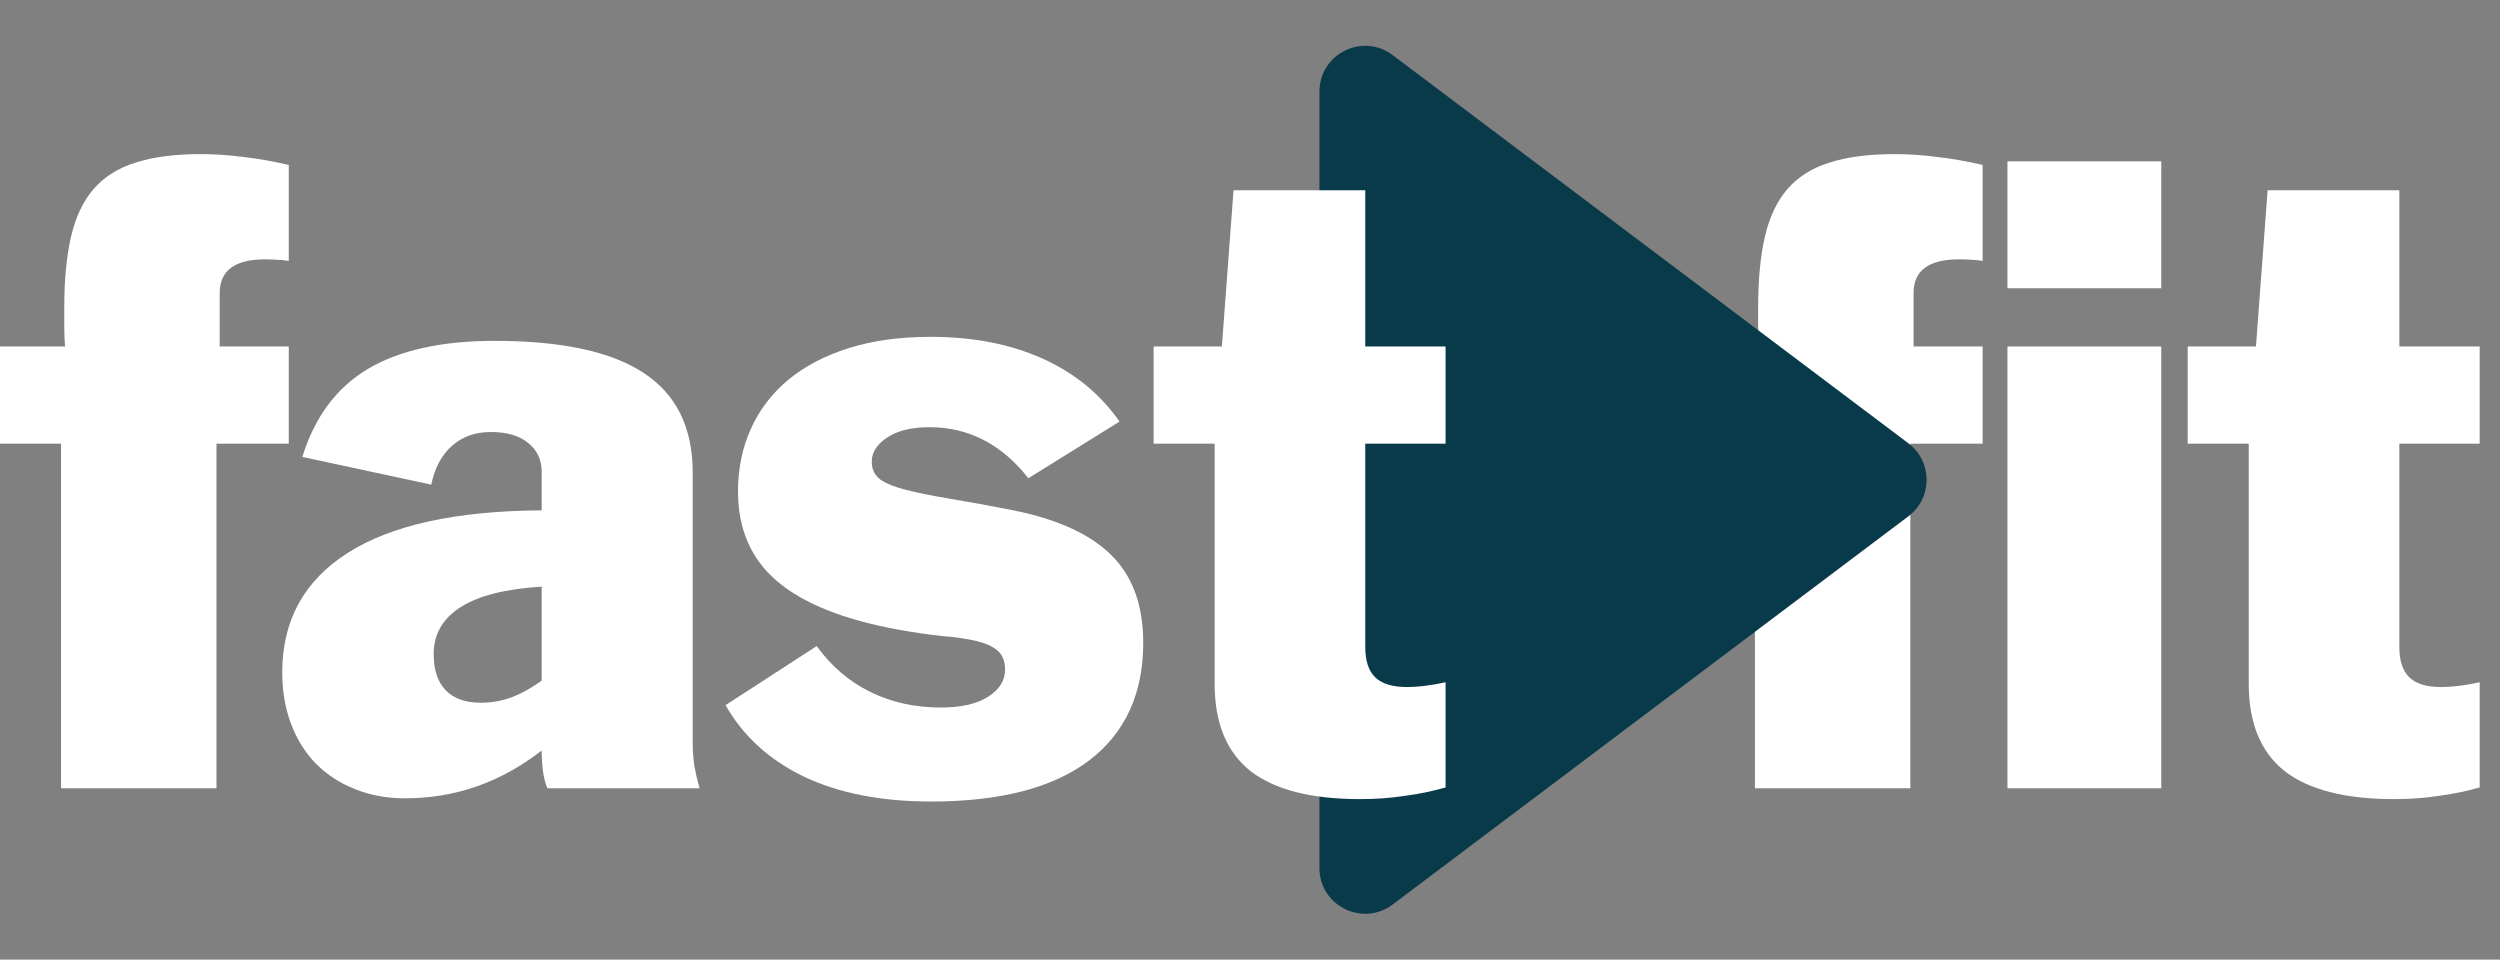<?xml version="1.0" encoding="UTF-8"?>
<svg xmlns="http://www.w3.org/2000/svg" width="99" height="38" viewBox="0 0 99 38" fill="none">
  <rect x="0" y="0" width="99" height="38" fill="#808080" stroke="none"/>
  <path d="M69.495 17.57H67.077V13.721H69.654C69.632 13.445 69.622 13.18 69.622 12.925C69.622 12.671 69.622 12.427 69.622 12.194C69.622 11.081 69.712 10.137 69.892 9.363C70.072 8.589 70.369 7.963 70.783 7.486C71.207 6.999 71.763 6.649 72.453 6.437C73.142 6.214 74.001 6.103 75.029 6.103C75.57 6.103 76.126 6.14 76.699 6.214C77.272 6.278 77.876 6.384 78.512 6.532V10.333C78.332 10.301 78.168 10.285 78.019 10.285C77.871 10.275 77.722 10.27 77.574 10.27C76.376 10.27 75.777 10.715 75.777 11.605V13.721H78.512V17.57H75.649V31.215H69.495V17.57Z" fill="white"></path>
  <path d="M79.495 13.721H85.586V31.215H79.495V13.721ZM79.495 6.389H85.586V11.415H79.495V6.389Z" fill="white"></path>
  <path d="M98.195 31.183C97.675 31.332 97.135 31.443 96.573 31.517C96.021 31.602 95.433 31.645 94.807 31.645C92.867 31.645 91.42 31.273 90.466 30.531C89.522 29.779 89.05 28.628 89.05 27.08V17.57H86.633V13.721H89.336L89.798 7.534H95.014V13.721H98.195V17.57H95.014V25.617C95.014 26.168 95.147 26.571 95.412 26.826C95.677 27.08 96.096 27.207 96.668 27.207C97.114 27.207 97.622 27.144 98.195 27.017V31.183Z" fill="white"></path>
  <path d="M52.25 34.373V3.627C52.25 2.135 53.955 1.284 55.148 2.181L75.572 17.554C76.534 18.278 76.534 19.722 75.572 20.446L55.148 35.819C53.955 36.717 52.25 35.866 52.25 34.373Z" fill="#093A4A"></path>
  <path d="M2.417 17.57H0V13.721H2.576C2.555 13.445 2.545 13.18 2.545 12.925C2.545 12.671 2.545 12.427 2.545 12.194C2.545 11.081 2.635 10.137 2.815 9.363C2.995 8.589 3.292 7.963 3.706 7.486C4.13 6.999 4.686 6.649 5.376 6.437C6.065 6.214 6.924 6.103 7.952 6.103C8.493 6.103 9.049 6.14 9.622 6.214C10.194 6.278 10.799 6.384 11.435 6.532V10.333C11.255 10.301 11.09 10.285 10.942 10.285C10.793 10.275 10.645 10.27 10.497 10.27C9.299 10.27 8.7 10.715 8.7 11.605V13.721H11.435V17.57H8.572V31.215H2.417V17.57Z" fill="white"></path>
  <path d="M27.431 29.386C27.431 29.715 27.453 30.028 27.495 30.325C27.548 30.621 27.617 30.918 27.702 31.215H21.674C21.589 31.003 21.531 30.77 21.499 30.515C21.467 30.261 21.451 29.996 21.451 29.72C19.829 30.982 18.027 31.613 16.044 31.613C15.312 31.613 14.65 31.491 14.056 31.247C13.462 31.014 12.948 30.68 12.513 30.245C12.089 29.81 11.761 29.285 11.527 28.671C11.294 28.055 11.177 27.372 11.177 26.619C11.177 24.573 12.041 22.998 13.77 21.895C15.498 20.793 18.058 20.231 21.451 20.21V18.683C21.451 18.206 21.271 17.824 20.911 17.538C20.561 17.251 20.068 17.108 19.431 17.108C18.827 17.108 18.318 17.288 17.905 17.649C17.491 18.009 17.216 18.524 17.078 19.192L11.973 18.094C12.46 16.515 13.324 15.354 14.565 14.611C15.816 13.869 17.491 13.498 19.591 13.498C22.241 13.498 24.208 13.922 25.491 14.77C26.785 15.619 27.431 16.933 27.431 18.715V29.386ZM21.451 23.231C20.031 23.316 18.96 23.587 18.239 24.042C17.528 24.498 17.173 25.119 17.173 25.903C17.173 26.529 17.332 27.006 17.65 27.335C17.968 27.663 18.43 27.828 19.034 27.828C19.458 27.828 19.861 27.759 20.243 27.621C20.635 27.472 21.038 27.25 21.451 26.953V23.231Z" fill="white"></path>
  <path d="M32.342 25.585C32.915 26.38 33.62 26.985 34.458 27.398C35.295 27.812 36.228 28.018 37.257 28.018C38.063 28.018 38.688 27.875 39.133 27.589C39.579 27.303 39.801 26.948 39.801 26.523C39.801 26.184 39.701 25.93 39.499 25.76C39.298 25.59 39.011 25.463 38.64 25.378C38.28 25.294 37.84 25.23 37.32 25.188C36.801 25.134 36.218 25.05 35.571 24.933C33.419 24.541 31.823 23.905 30.784 23.025C29.745 22.145 29.225 20.957 29.225 19.462C29.225 18.561 29.395 17.734 29.734 16.981C30.073 16.228 30.567 15.582 31.213 15.041C31.871 14.5 32.671 14.081 33.615 13.784C34.558 13.488 35.635 13.339 36.843 13.339C38.529 13.339 40.008 13.625 41.281 14.198C42.553 14.77 43.571 15.603 44.334 16.695L40.724 18.937C39.664 17.591 38.359 16.917 36.811 16.917C36.09 16.917 35.529 17.055 35.126 17.331C34.723 17.596 34.521 17.914 34.521 18.285C34.521 18.582 34.633 18.815 34.855 18.985C35.078 19.144 35.417 19.282 35.873 19.398C36.329 19.515 36.907 19.632 37.607 19.748C38.317 19.865 39.16 20.019 40.135 20.21C41.906 20.57 43.205 21.169 44.032 22.007C44.859 22.834 45.272 23.984 45.272 25.458C45.272 27.472 44.557 29.026 43.125 30.118C41.694 31.199 39.611 31.74 36.875 31.74C34.892 31.74 33.212 31.411 31.834 30.754C30.455 30.086 29.421 29.142 28.732 27.923L32.342 25.585Z" fill="white"></path>
  <path d="M57.245 31.183C56.725 31.332 56.185 31.443 55.623 31.517C55.071 31.602 54.483 31.645 53.857 31.645C51.917 31.645 50.47 31.273 49.516 30.531C48.572 29.779 48.1 28.628 48.1 27.08V17.57H45.683V13.721H48.386L48.848 7.534H54.064V13.721H57.245V17.57H54.064V25.617C54.064 26.168 54.197 26.571 54.462 26.826C54.727 27.08 55.146 27.207 55.718 27.207C56.163 27.207 56.672 27.144 57.245 27.017V31.183Z" fill="white"></path>
</svg>
